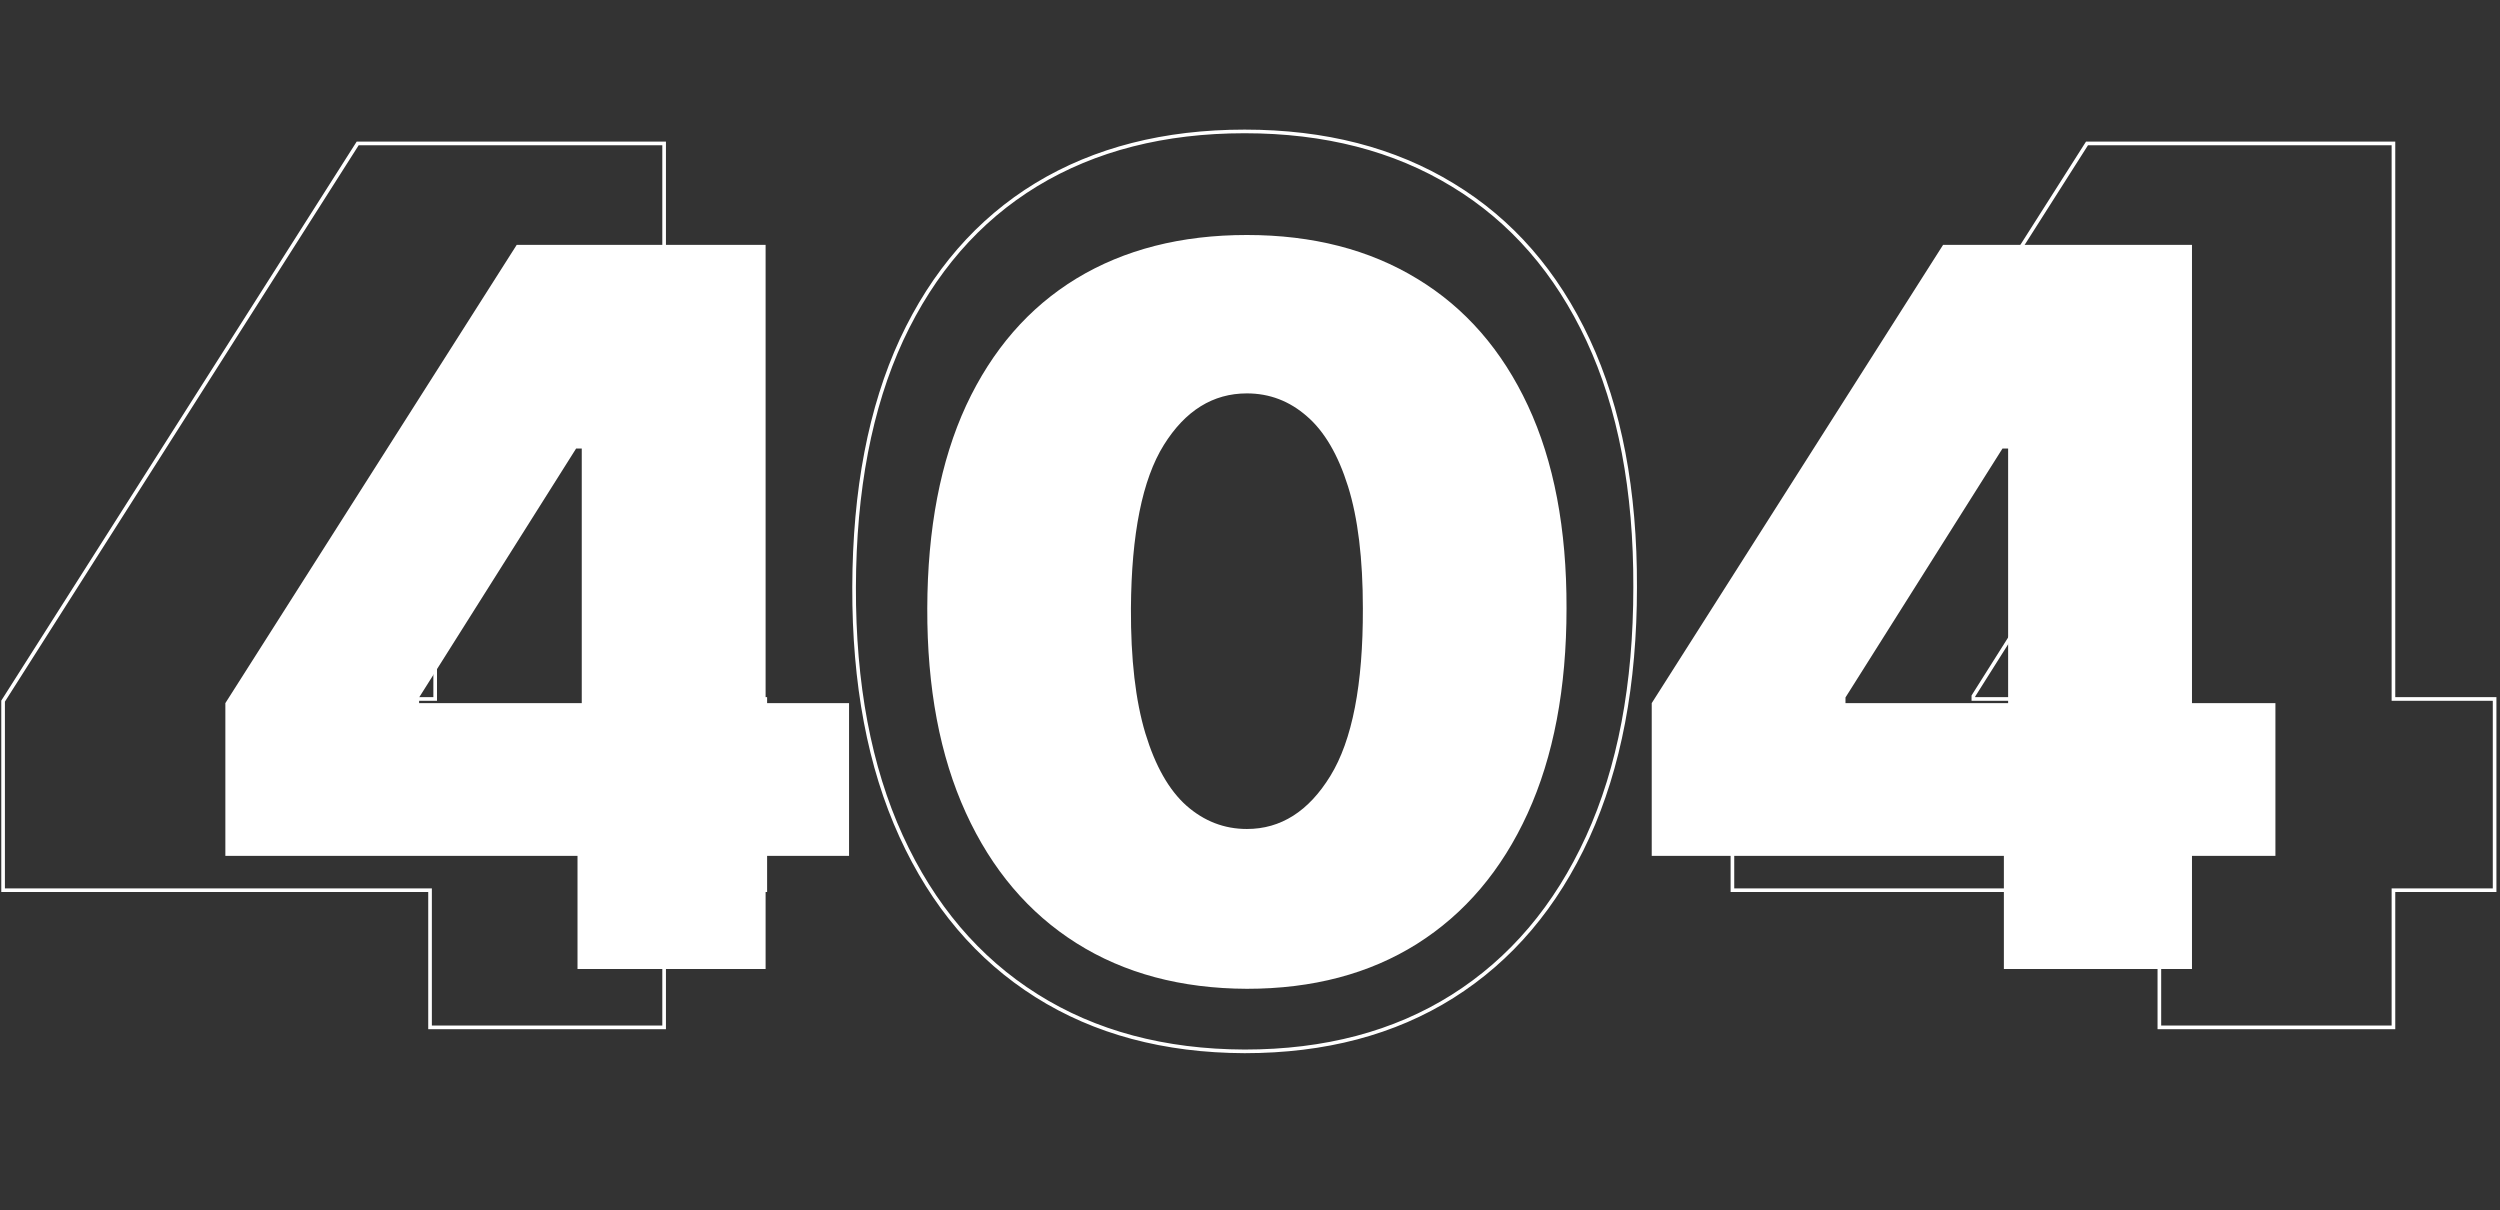 <svg width="688" height="333" viewBox="0 0 688 333" fill="none" xmlns="http://www.w3.org/2000/svg">
<rect x="0" y="0" width="688" height="333" fill="#333333" stroke="none"/>
<path d="M0.854 244.15V244.98H1.684H118.349V281.899V282.73H119.179H181.938H182.768V281.899V244.98H209.778H210.608V244.15V193.188V192.358H209.778H182.768V40.303V39.473H181.938H145.962H145.132H120.595H119.764H98.889H98.433L98.188 39.858L0.983 192.743L0.854 192.947V193.188V244.15ZM119.165 109.083H119.764V192.358H67.161V191.541L119.165 109.083ZM342.517 289.336H342.52C364.592 289.336 383.665 284.311 399.704 274.227L399.705 274.226C415.821 264.065 428.231 249.423 436.942 230.339C445.653 211.252 449.993 188.322 449.993 161.576C450.072 134.985 445.772 112.326 437.057 93.627C428.344 74.934 415.931 60.686 399.813 50.919C383.697 41.075 364.588 36.169 342.52 36.169C320.454 36.169 301.346 41.035 285.23 50.8L285.228 50.801C269.188 60.568 256.815 74.816 248.102 93.509L248.101 93.512C239.466 112.208 235.127 134.904 235.048 161.571C234.969 188.162 239.269 211.015 247.981 230.103C256.692 249.187 269.102 263.829 285.217 273.99C301.334 284.153 320.445 289.257 342.517 289.336ZM369.653 217.054L369.652 217.055C362.529 228.669 353.489 234.354 342.52 234.354C335.182 234.354 328.652 231.839 322.899 226.777C317.234 221.724 312.736 213.861 309.459 203.093C306.188 192.269 304.579 178.439 304.658 161.578C304.815 136.77 308.47 118.794 315.503 107.512C322.542 96.218 331.542 90.68 342.52 90.68C349.863 90.68 356.354 93.158 362.027 98.141L362.031 98.145C367.694 103.043 372.19 110.671 375.466 121.123C378.735 131.551 380.383 145.025 380.383 161.573L380.383 161.576C380.461 186.932 376.844 205.38 369.653 217.054ZM476.762 244.15V244.98H477.592H594.257V281.899V282.73H595.087H657.846H658.676V281.899V244.98H685.686H686.517V244.15V193.188V192.358H685.686H658.676V40.303V39.473H657.846H621.871H621.04H596.503H595.673H574.797H574.341L574.096 39.858L476.892 192.743L476.762 192.947V193.188V244.15ZM595.074 109.083H595.673V192.358H543.069V191.541L595.074 109.083Z" stroke="white" strokeWidth="1.661"/>
<path d="M62.019 235.532V193.498L142.195 67.395H180.337V123.441H158.542L115.34 191.941V193.498H233.659V235.532H62.019ZM158.931 266.668V222.688L160.099 204.395V67.395H210.695V266.668H158.931ZM343.147 272.117C325.049 272.052 309.416 267.868 296.247 259.565C283.079 251.262 272.928 239.294 265.792 223.661C258.657 208.028 255.122 189.281 255.186 167.421C255.251 145.496 258.819 126.879 265.889 111.57C273.025 96.261 283.144 84.618 296.247 76.639C309.416 68.66 325.049 64.671 343.147 64.671C361.245 64.671 376.878 68.693 390.046 76.736C403.214 84.715 413.366 96.359 420.501 111.667C427.636 126.976 431.172 145.56 431.107 167.421C431.107 189.411 427.539 208.222 420.404 223.855C413.268 239.489 403.117 251.457 389.948 259.76C376.845 267.998 361.245 272.117 343.147 272.117ZM343.147 228.137C352.488 228.137 360.142 223.272 366.11 213.542C372.142 203.747 375.126 188.373 375.061 167.421C375.061 153.734 373.699 142.544 370.975 133.852C368.25 125.16 364.488 118.738 359.688 114.586C354.888 110.37 349.374 108.262 343.147 108.262C333.806 108.262 326.184 112.997 320.281 122.468C314.378 131.938 311.362 146.923 311.232 167.421C311.167 181.367 312.497 192.849 315.221 201.865C317.946 210.817 321.708 217.434 326.508 221.715C331.373 225.996 336.919 228.137 343.147 228.137ZM454.556 235.532V193.498L534.733 67.395H572.875V123.441H551.079L507.877 191.941V193.498H626.196V235.532H454.556ZM551.468 266.668V222.688L552.636 204.395V67.395H603.233V266.668H551.468Z" fill="white"/>
</svg>

